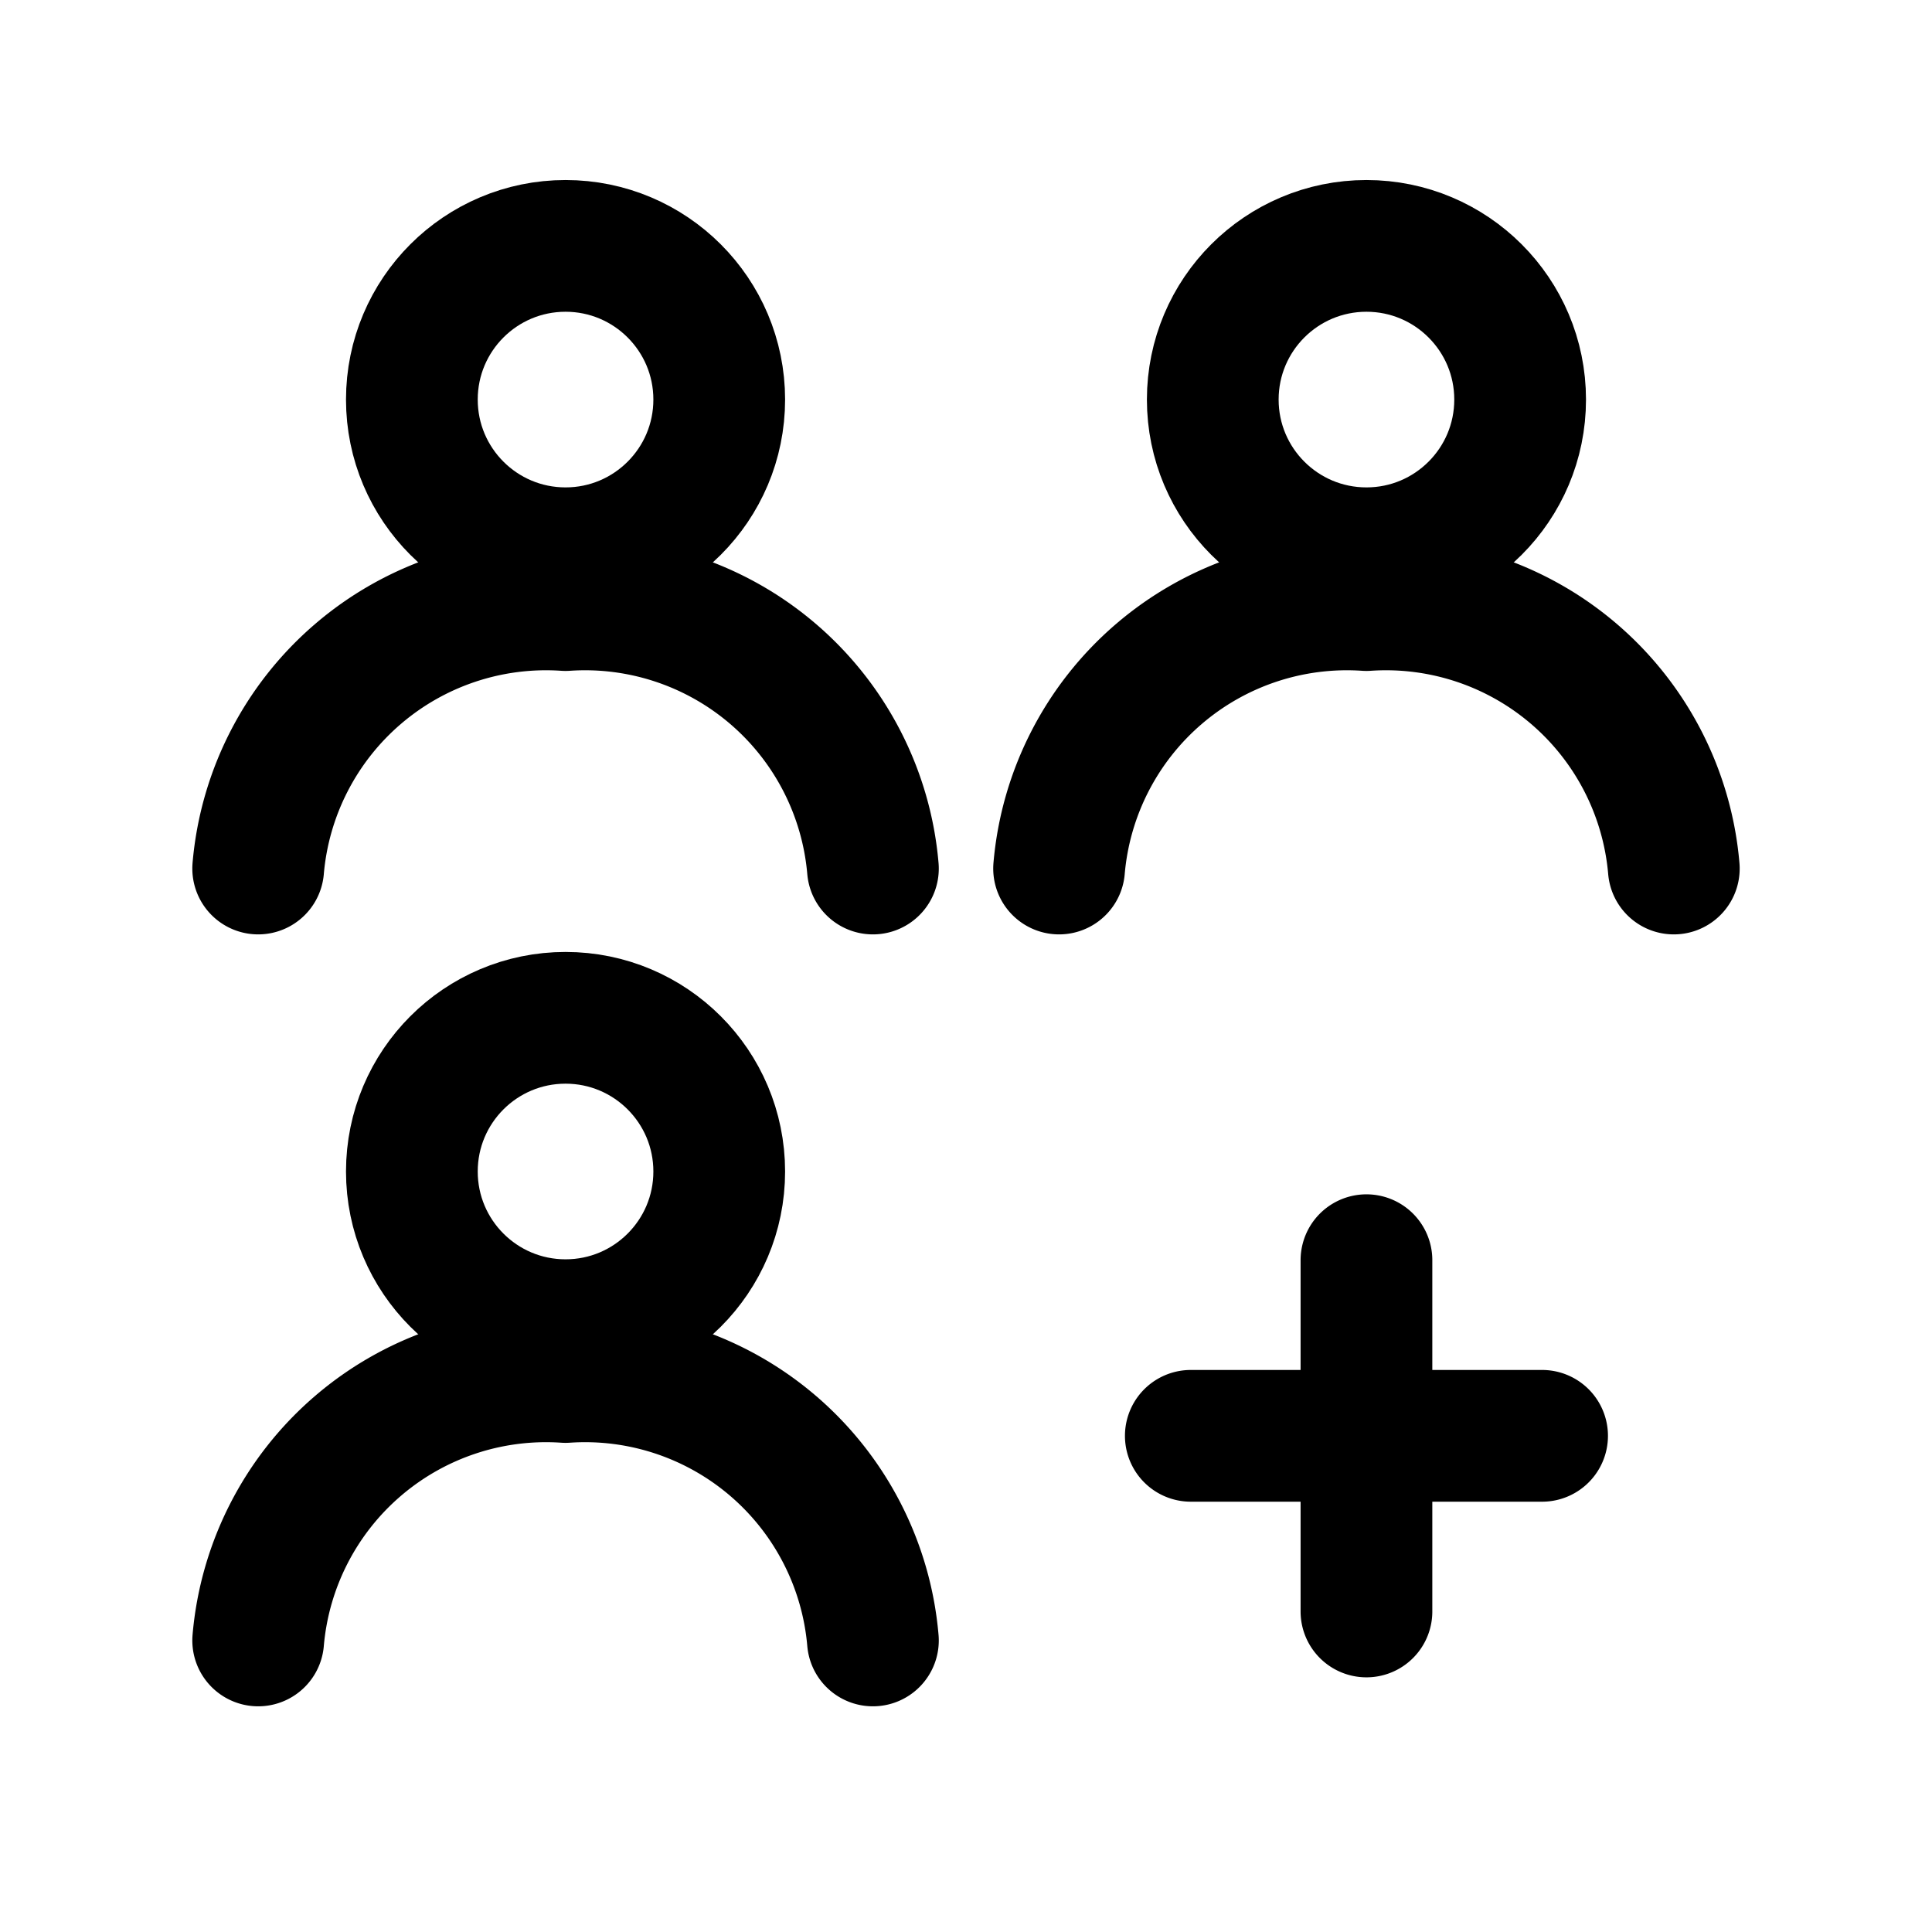 <svg data-name="Layer 1" xmlns="http://www.w3.org/2000/svg" viewBox="0 0 22 22"><circle cx="6.44" cy="4.55" r="1.75" fill="none" stroke="currentColor" stroke-linecap="round" stroke-linejoin="round" stroke-width="1.5" data-darkreader-inline-stroke="" style="--darkreader-inline-stroke:currentColor;"></circle><path d="M9.94 9.89a3.29 3.29 0 0 0-3.5-3 3.29 3.29 0 0 0-3.5 3" fill="none" stroke="currentColor" stroke-linecap="round" stroke-linejoin="round" stroke-width="1.5" data-darkreader-inline-stroke="" style="--darkreader-inline-stroke:currentColor;"></path><circle cx="6.44" cy="13.34" r="1.75" fill="none" stroke="currentColor" stroke-linecap="round" stroke-linejoin="round" stroke-width="1.5" data-darkreader-inline-stroke="" style="--darkreader-inline-stroke:currentColor;"></circle><path d="M9.94 18.68a3.29 3.29 0 0 0-3.5-3 3.29 3.29 0 0 0-3.5 3" fill="none" stroke="currentColor" stroke-linecap="round" stroke-linejoin="round" stroke-width="1.5" data-darkreader-inline-stroke="" style="--darkreader-inline-stroke:currentColor;"></path><circle cx="15.56" cy="4.55" r="1.75" fill="none" stroke="currentColor" stroke-linecap="round" stroke-linejoin="round" stroke-width="1.5" data-darkreader-inline-stroke="" style="--darkreader-inline-stroke:currentColor;"></circle><path d="M19.06 9.89a3.29 3.29 0 0 0-3.5-3 3.29 3.29 0 0 0-3.5 3m3.5 8.46v-4m2 2h-4" fill="none" stroke="currentColor" stroke-linecap="round" stroke-linejoin="round" stroke-width="1.5" data-darkreader-inline-stroke="" style="--darkreader-inline-stroke:currentColor;"></path></svg>